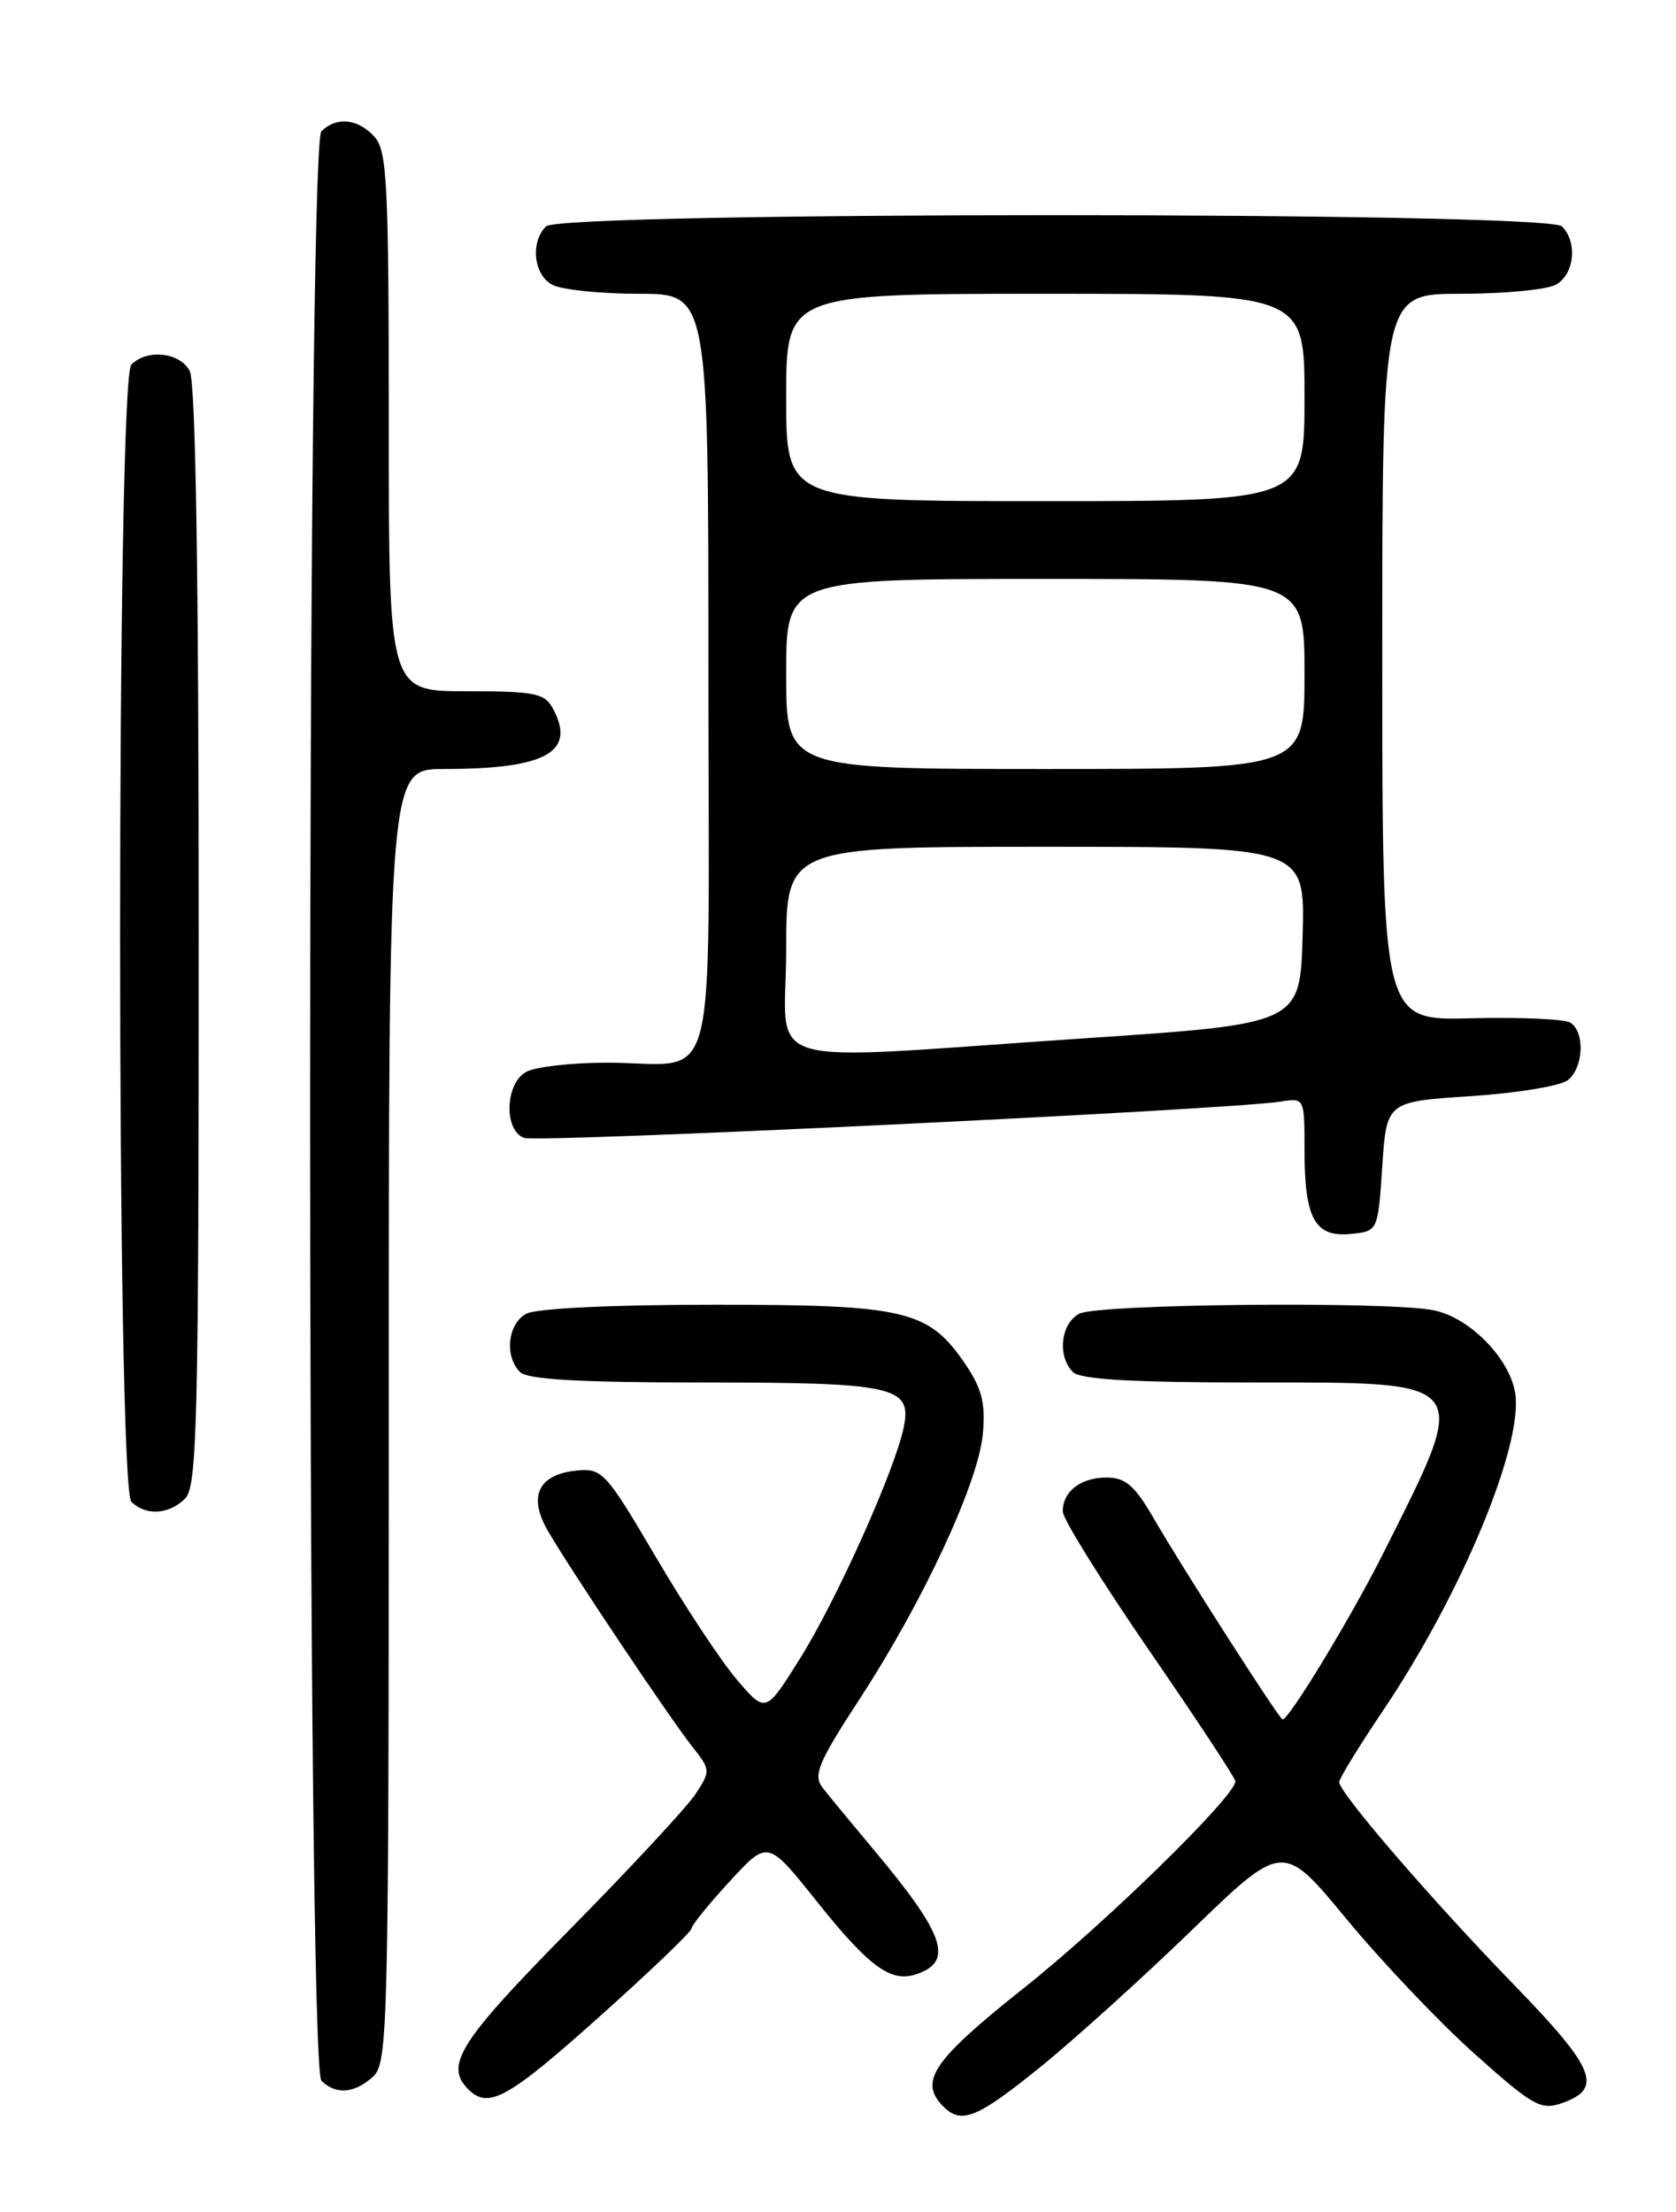 <?xml version="1.0" encoding="UTF-8" standalone="no"?>
<!DOCTYPE svg PUBLIC "-//W3C//DTD SVG 1.1//EN" "http://www.w3.org/Graphics/SVG/1.1/DTD/svg11.dtd" >
<svg xmlns="http://www.w3.org/2000/svg" xmlns:xlink="http://www.w3.org/1999/xlink" version="1.1" viewBox="0 0 194 256">
 <g >
 <path fill="currentColor"
d=" M 120.39 239.25 C 124.30 236.09 132.22 228.93 138.00 223.34 C 148.50 213.18 148.50 213.18 155.87 222.11 C 159.93 227.02 166.59 234.04 170.68 237.69 C 177.44 243.74 178.36 244.26 180.80 243.40 C 185.61 241.71 184.68 239.43 175.24 229.70 C 165.70 219.87 154.99 207.45 155.01 206.24 C 155.02 205.83 157.30 202.12 160.07 198.00 C 169.30 184.30 176.51 166.82 175.35 161.01 C 174.55 156.98 170.00 152.45 165.94 151.64 C 160.64 150.58 127.05 150.91 124.93 152.04 C 122.77 153.19 122.36 156.96 124.20 158.80 C 125.05 159.65 131.13 160.00 145.16 160.00 C 170.66 160.00 170.30 159.51 160.04 179.91 C 156.40 187.16 149.22 199.00 148.46 199.00 C 148.10 199.00 136.86 181.46 133.56 175.75 C 131.35 171.93 130.28 171.00 128.10 171.00 C 125.08 171.00 122.99 172.62 123.02 174.95 C 123.03 175.80 127.53 183.03 133.01 191.00 C 138.50 198.97 142.99 205.79 143.00 206.15 C 143.01 207.87 127.92 222.62 118.54 230.06 C 107.96 238.46 106.30 240.90 109.20 243.80 C 111.29 245.89 113.09 245.15 120.39 239.25 Z  M 69.33 233.45 C 75.20 228.20 80.02 223.58 80.04 223.20 C 80.06 222.81 82.06 220.35 84.48 217.72 C 88.87 212.95 88.87 212.95 94.46 219.95 C 100.52 227.55 103.05 229.44 105.95 228.52 C 110.48 227.08 109.43 223.95 101.07 214.00 C 98.53 210.97 95.88 207.76 95.18 206.85 C 94.11 205.44 94.75 203.91 99.53 196.59 C 106.86 185.35 113.23 171.65 113.76 166.00 C 114.09 162.47 113.67 160.75 111.82 158.00 C 107.51 151.61 104.99 151.00 82.68 151.00 C 70.93 151.00 62.08 151.42 60.93 152.04 C 58.77 153.19 58.36 156.96 60.20 158.80 C 61.05 159.65 67.15 160.00 81.27 160.00 C 103.49 160.00 105.56 160.45 104.62 165.13 C 103.65 169.99 96.90 185.07 92.63 191.90 C 88.63 198.30 88.63 198.30 85.30 194.40 C 83.47 192.26 79.24 185.86 75.91 180.19 C 70.13 170.37 69.70 169.90 66.77 170.19 C 62.28 170.64 61.09 173.17 63.45 177.23 C 66.15 181.86 77.61 198.98 80.17 202.19 C 82.25 204.82 82.26 204.96 80.51 207.63 C 79.52 209.14 72.92 216.24 65.85 223.41 C 53.17 236.28 51.43 239.03 54.20 241.80 C 56.53 244.13 58.76 242.90 69.33 233.45 Z  M 43.17 240.35 C 44.91 238.77 45.00 235.08 45.00 163.85 C 45.00 89.00 45.00 89.00 51.38 89.00 C 63.18 89.00 66.71 87.06 64.02 82.04 C 63.05 80.22 61.96 80.00 53.96 80.00 C 45.00 80.00 45.00 80.00 45.00 48.83 C 45.00 21.23 44.81 17.45 43.35 15.83 C 41.44 13.72 38.93 13.47 37.20 15.20 C 35.46 16.94 35.46 239.06 37.20 240.80 C 38.86 242.46 41.01 242.30 43.17 240.35 Z  M 21.43 173.43 C 22.82 172.03 23.00 164.75 23.00 108.36 C 23.00 66.51 22.65 44.21 21.96 42.93 C 20.81 40.77 17.04 40.36 15.20 42.20 C 13.47 43.93 13.47 172.07 15.20 173.80 C 16.86 175.46 19.56 175.30 21.43 173.43 Z  M 160.00 135.00 C 160.50 127.50 160.50 127.50 170.26 126.86 C 175.63 126.51 180.69 125.67 181.51 124.99 C 183.32 123.49 183.47 119.41 181.76 118.35 C 181.08 117.93 175.90 117.71 170.26 117.85 C 160.00 118.12 160.00 118.12 160.00 76.06 C 160.00 34.00 160.00 34.00 169.07 34.00 C 174.05 34.00 179.00 33.53 180.07 32.96 C 182.23 31.81 182.64 28.04 180.80 26.20 C 179.07 24.47 64.93 24.47 63.20 26.20 C 61.36 28.04 61.77 31.81 63.93 32.96 C 65.00 33.53 69.50 34.00 73.93 34.00 C 82.00 34.00 82.00 34.00 82.00 77.88 C 82.00 128.38 83.42 122.96 70.18 122.99 C 66.16 122.99 62.00 123.47 60.93 124.04 C 58.48 125.35 58.27 130.78 60.65 131.69 C 62.19 132.29 142.23 128.44 148.25 127.49 C 150.99 127.05 151.00 127.06 151.00 133.09 C 151.00 141.03 152.19 143.21 156.32 142.81 C 159.50 142.50 159.50 142.50 160.00 135.00 Z  M 91.00 110.00 C 91.00 98.00 91.00 98.00 121.03 98.00 C 151.07 98.00 151.07 98.00 150.78 108.25 C 150.50 118.50 150.50 118.50 125.50 120.17 C 86.70 122.77 91.00 124.04 91.00 110.00 Z  M 91.00 78.00 C 91.00 67.00 91.00 67.00 121.00 67.00 C 151.00 67.00 151.00 67.00 151.00 78.00 C 151.00 89.00 151.00 89.00 121.00 89.00 C 91.00 89.00 91.00 89.00 91.00 78.00 Z  M 91.00 46.00 C 91.00 34.00 91.00 34.00 121.00 34.00 C 151.00 34.00 151.00 34.00 151.00 46.00 C 151.00 58.00 151.00 58.00 121.00 58.00 C 91.00 58.00 91.00 58.00 91.00 46.00 Z "/>
</g>
</svg>